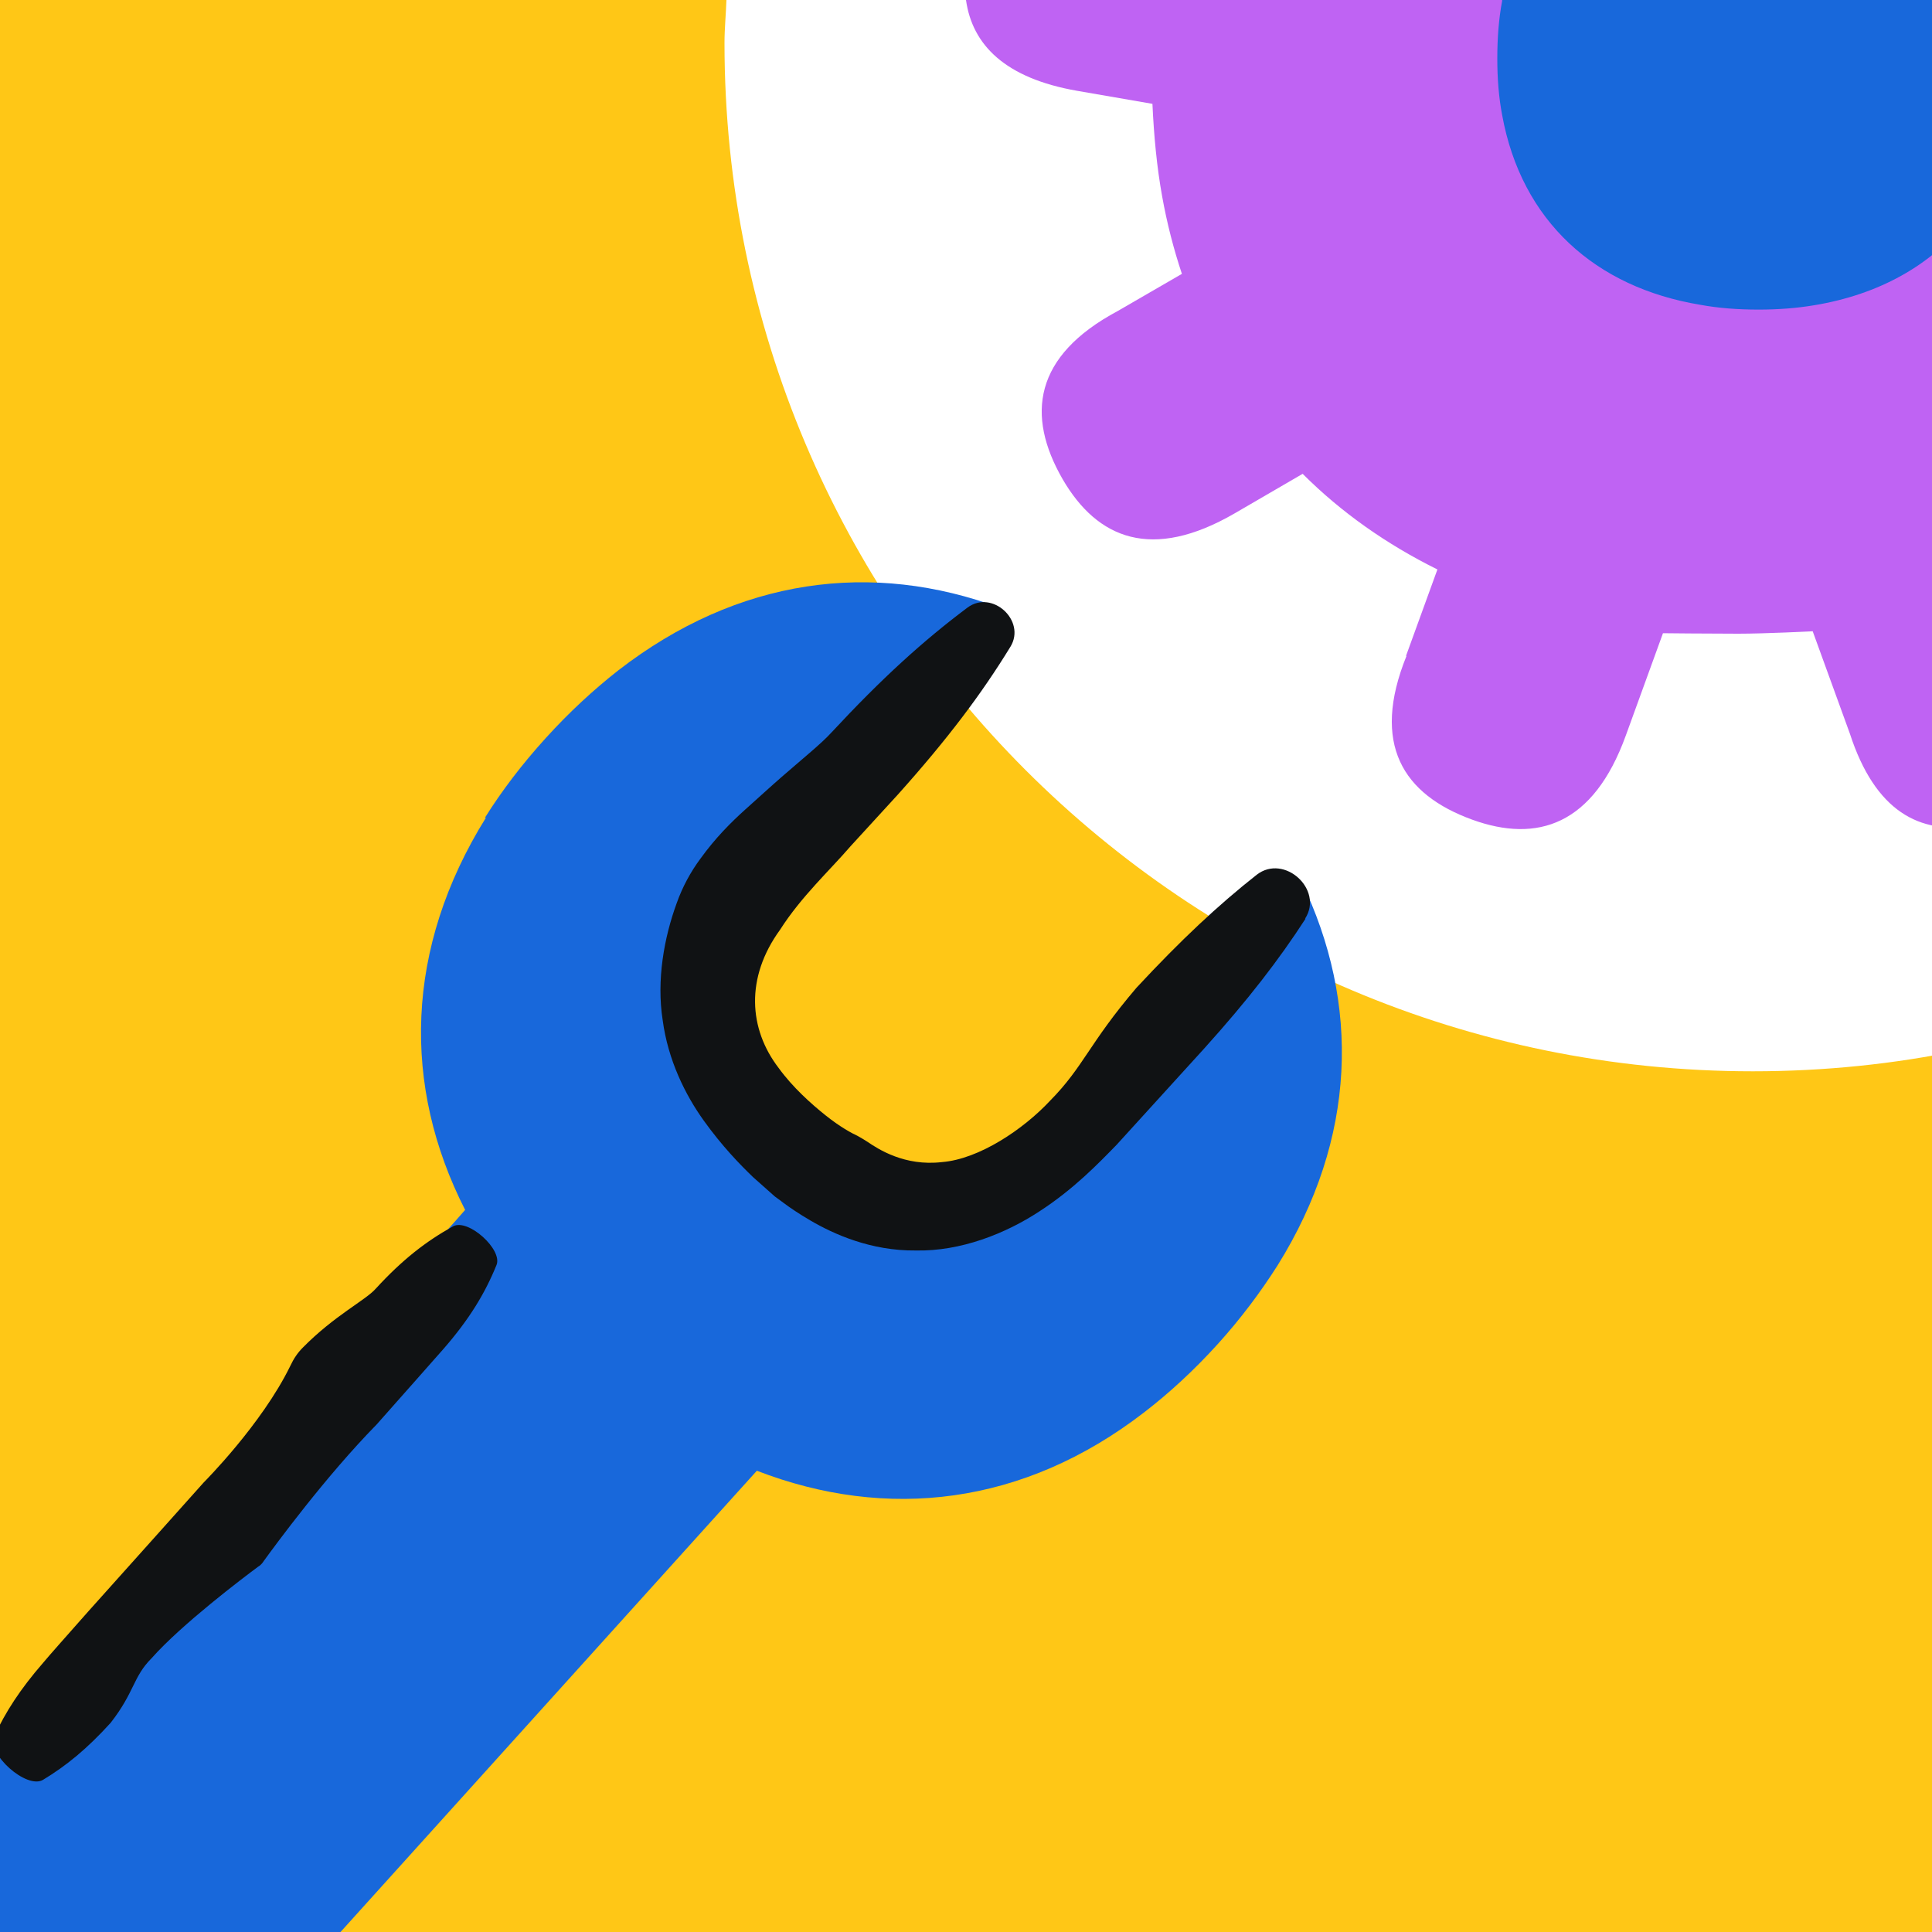 <svg width="40" height="40" viewBox="0 0 40 40" fill="none" xmlns="http://www.w3.org/2000/svg">
<rect x="0" y="0" width="40" height="40" fill="#333333" stroke="none"/>
<g clip-path="url(#clip0_1_8217)">
<g clip-path="url(#clip1_1_8217)">
<path d="M40 0H0V40H40V0Z" fill="#FFC716"/>
<path d="M15 0.89C15 12.65 24.53 22.18 36.29 22.18C37.77 22.18 39.22 22.03 40.61 21.74V0H15.04C15.03 0.3 15 0.59 15 0.89Z" fill="white"/>
<path d="M22.3 1.88L23.86 2.15C23.89 2.81 23.95 3.45 24.06 4.06C24.16 4.62 24.3 5.16 24.47 5.67L23.14 6.44C21.4 7.37 21.24 8.6 22 9.92C22.72 11.16 23.85 11.62 25.56 10.63L26.97 9.81C27.77 10.61 28.71 11.27 29.76 11.79L29.11 13.58H29.12C28.38 15.41 29.05 16.45 30.48 16.97C31.83 17.46 32.99 17.08 33.66 15.23L34.43 13.11C34.43 13.11 35.36 13.12 35.99 13.12C36.55 13.12 37.53 13.07 37.53 13.07L38.3 15.19C38.82 16.79 39.74 17.29 40.88 17.09V0H20C20.13 0.93 20.81 1.62 22.3 1.88Z" fill="#BF63F3"/>
<path d="M40.72 4.56V0H31.1C31.1 0 31.1 0.01 31.1 0.02C31.03 0.39 31 0.79 31 1.21C31 1.63 31.03 2.01 31.1 2.38C31.5 4.58 33.03 5.95 35.2 6.31C35.58 6.38 35.98 6.41 36.41 6.41C36.82 6.41 37.2 6.38 37.56 6.32C38.89 6.1 39.98 5.5 40.72 4.56Z" fill="#1868DB"/>
<path d="M15.67 30.45C18.36 31.49 21.19 31.17 23.69 29.24C24.21 28.84 24.72 28.37 25.21 27.83C25.69 27.3 26.1 26.75 26.45 26.2C28.09 23.57 28.17 20.78 26.94 18.24L22.47 23.14C20.16 25.66 18.05 25.5 16.21 23.82C14.26 22.03 13.87 19.92 16.27 17.47L20.72 12.59C18.06 11.6 15.28 11.96 12.8 13.88C12.29 14.28 11.79 14.74 11.3 15.28C10.81 15.82 10.39 16.37 10.04 16.93H10.06C8.38 19.63 8.32 22.48 9.63 25.05L9.41 25.3L1.7 33.84L0 35.73V40H7.05L15.67 30.45Z" fill="#1868DB"/>
<path d="M27.02 19.02C27.41 18.42 26.59 17.67 26.02 18.11C25.22 18.74 24.45 19.46 23.53 20.45C22.54 21.61 22.44 22.08 21.74 22.79C21.19 23.38 20.27 24 19.5 24.06C18.73 24.15 18.18 23.79 17.96 23.64C17.9 23.6 17.83 23.56 17.76 23.52C17.63 23.46 17.39 23.33 17.09 23.09C16.79 22.85 16.41 22.51 16.12 22.11C15.5 21.3 15.43 20.24 16.15 19.25C16.59 18.56 17.18 18.02 17.61 17.52C18.05 17.04 18.37 16.69 18.59 16.45C19.62 15.3 20.32 14.37 20.92 13.39C21.25 12.85 20.54 12.2 20.03 12.58C19.11 13.27 18.26 14.04 17.21 15.17C17.01 15.39 16.65 15.68 16.19 16.08C15.96 16.28 15.71 16.51 15.43 16.76C15.13 17.03 14.81 17.35 14.5 17.78C14.3 18.05 14.13 18.36 14.01 18.7C13.75 19.41 13.59 20.29 13.72 21.12C13.83 21.95 14.19 22.67 14.57 23.2C14.95 23.73 15.32 24.11 15.59 24.37C15.87 24.62 16.04 24.77 16.04 24.77C16.04 24.77 16.11 24.82 16.23 24.91C16.35 25 16.54 25.13 16.78 25.27C17.26 25.55 18.03 25.9 18.96 25.89C19.89 25.91 20.82 25.54 21.52 25.08C22.23 24.62 22.74 24.09 23.12 23.7C24.14 22.58 24.63 22.04 24.93 21.71C25.84 20.7 26.48 19.87 27.03 19.02H27.02Z" fill="#101214"/>
<path d="M-0.12 35.95C-0.28 36.31 0.55 37.05 0.89 36.85C1.37 36.56 1.8 36.21 2.29 35.67C2.79 35.03 2.75 34.72 3.14 34.33C3.76 33.63 5.03 32.67 5.34 32.44C5.39 32.41 5.43 32.37 5.46 32.32C5.7 31.99 6.74 30.57 7.8 29.49C8.51 28.69 8.95 28.19 9.18 27.93C9.72 27.31 10.04 26.78 10.28 26.19C10.41 25.87 9.69 25.22 9.38 25.39C8.82 25.7 8.33 26.08 7.78 26.68C7.57 26.92 6.93 27.23 6.27 27.9C6.16 28.01 6.08 28.13 6.01 28.28C5.42 29.49 4.22 30.69 4.22 30.69C4.22 30.69 2.54 32.57 1.83 33.36C1.3 33.96 1.04 34.25 0.89 34.43C0.42 34.97 0.11 35.45 -0.12 35.95Z" fill="#101214"/>
</g>
</g>
<defs>
<clipPath id="clip0_1_8217">
<rect width="40" height="40" fill="white"/>
</clipPath>
<clipPath id="clip1_1_8217">
<rect width="40" height="40" fill="white"/>
</clipPath>
</defs>
</svg>
